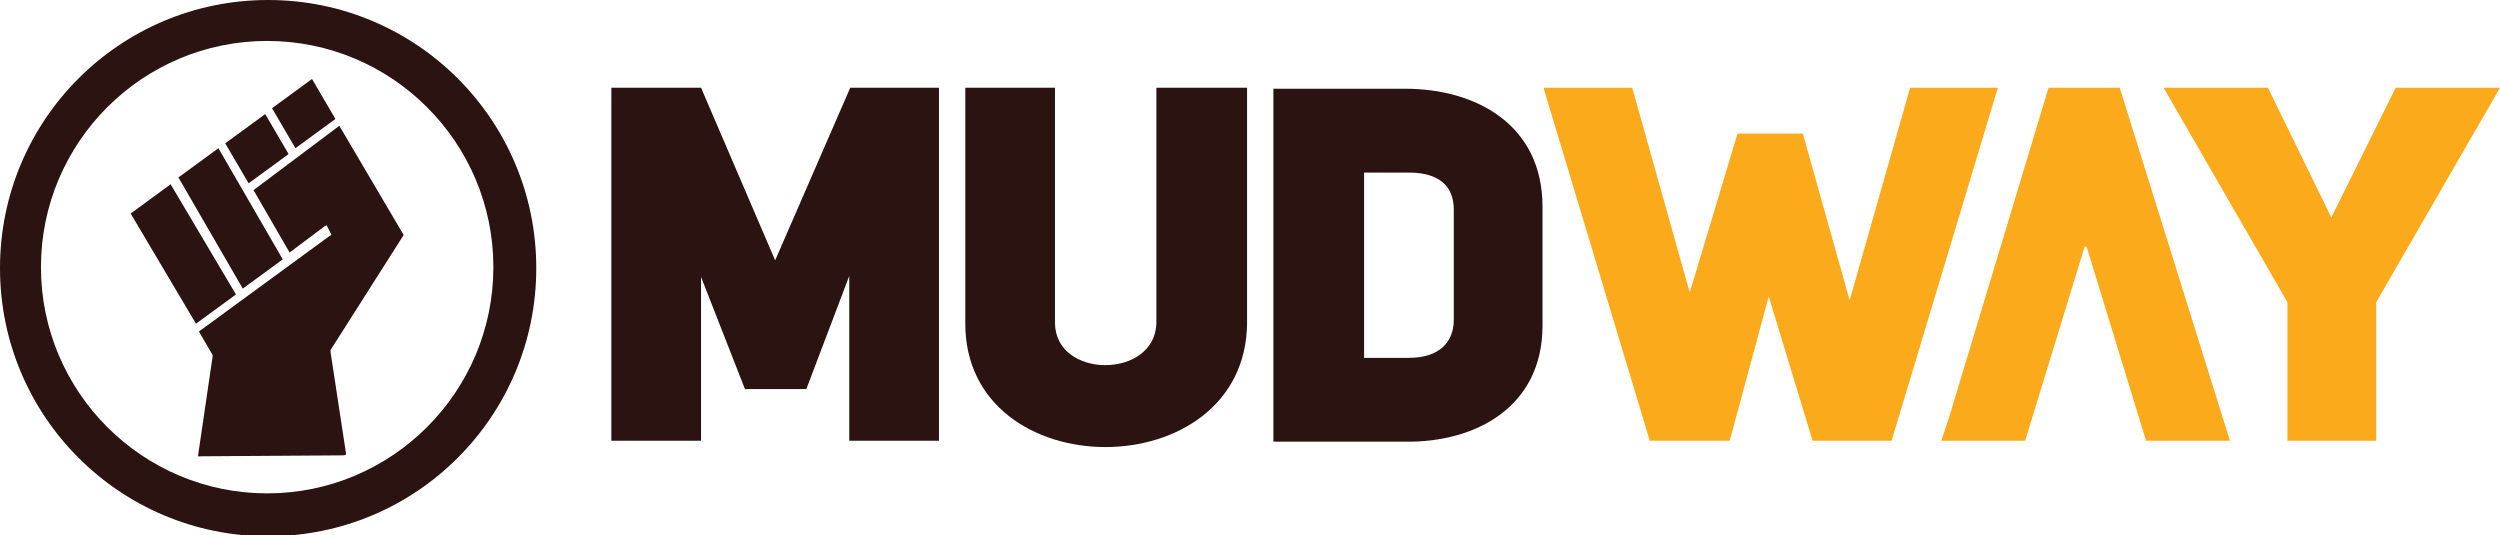 <?xml version="1.0" encoding="UTF-8"?>
<!DOCTYPE svg PUBLIC "-//W3C//DTD SVG 1.1//EN" "http://www.w3.org/Graphics/SVG/1.1/DTD/svg11.dtd">
<!-- Creator: CorelDRAW X6 -->
<svg xmlns="http://www.w3.org/2000/svg" xml:space="preserve" width="2564px" height="549px" version="1.1" style="shape-rendering:geometricPrecision; text-rendering:geometricPrecision; image-rendering:optimizeQuality; fill-rule:evenodd; clip-rule:evenodd"
viewBox="0 0 2564 549"
 xmlns:xlink="http://www.w3.org/1999/xlink">
 <defs>
  <style type="text/css">
   <![CDATA[
    .fil0 {fill:#373435}
    .mud-logo {fill:#2b1311}
    .fil1 {fill:#373435;fill-rule:nonzero}
    .mud1 {fill:#2b1311;fill-rule:nonzero}
    .mud2 {fill:#fbaa1c;fill-rule:nonzero}
   ]]>
  </style>
 </defs>
 <g id="Camada_x0020_1">
  <g id="_200513856">
   <path class="mud-logo" d="M275 0c152,0 275,123 275,275 0,152 -123,275 -275,275 -152,0 -275,-123 -275,-275 0,-152 123,-275 275,-275zm69 122l-24 -41 -41 30 24 41 41 -30zm-48 36l-24 -41 -41 30 24 41 41 -30zm-6 108l-66 -114 -41 30 66 114 41 -30zm-48 36l-67 -113 -41 30 67 113 41 -30zm113 164l-16 -105 0 -1 0 -1 75 -118 -66 -112 -88 66 37 64 36 -27 2 -1 1 2 3 6 1 2 -2 1 -134 98 14 24 0 1 0 1 -15 102 150 -1zm-81 -424c128,0 232,104 232,232 0,128 -104,232 -232,232 -128,0 -232,-104 -232,-232 0,-128 104,-232 232,-232z"/>
   <g>
    <path class="mud1" d="M1083 90l-93 0 0 241c-1,170 288,170 289,0l0 -241 -93 0 0 241c-1,58 -104,58 -104,0l0 -241z"/>
    <polygon class="mud1" points="627,452 689,452 719,452 719,452 719,284 764,399 827,399 871,283 871,452 871,452 902,452 963,452 963,90 872,90 795,267 719,90 627,90 "/>
    <path class="mud1" d="M1399 176l0 191 5 0 0 0 41 0c31,0 46,-16 46,-39l0 -113c0,-24 -15,-38 -46,-38l-41 0 0 0 -5 0zm-93 -85l135 0c73,0 141,37 141,121l0 122c0,83 -68,120 -141,119l-135 0c0,-121 0,-241 0,-362z"/>

    <polygon class="mud2" points="1897,308 1849,137 1782,137 1733,300 1674,90 1583,90 1692,452 1774,452 1814,304 1859,452 1940,452 2049,90 1959,90 "/>
    <polygon class="mud2" points="1991,452 2016,452 2077,452 2138,253 2140,253 2201,452 2287,452 2174,90 2101,90 1999,428 "/>
    <polygon class="mud2" points="2437,452 2437,310 2564,90 2457,90 2391,223 2326,90 2219,90 2346,310 2346,452 "/>
   </g>
  </g>
 </g>
</svg>
